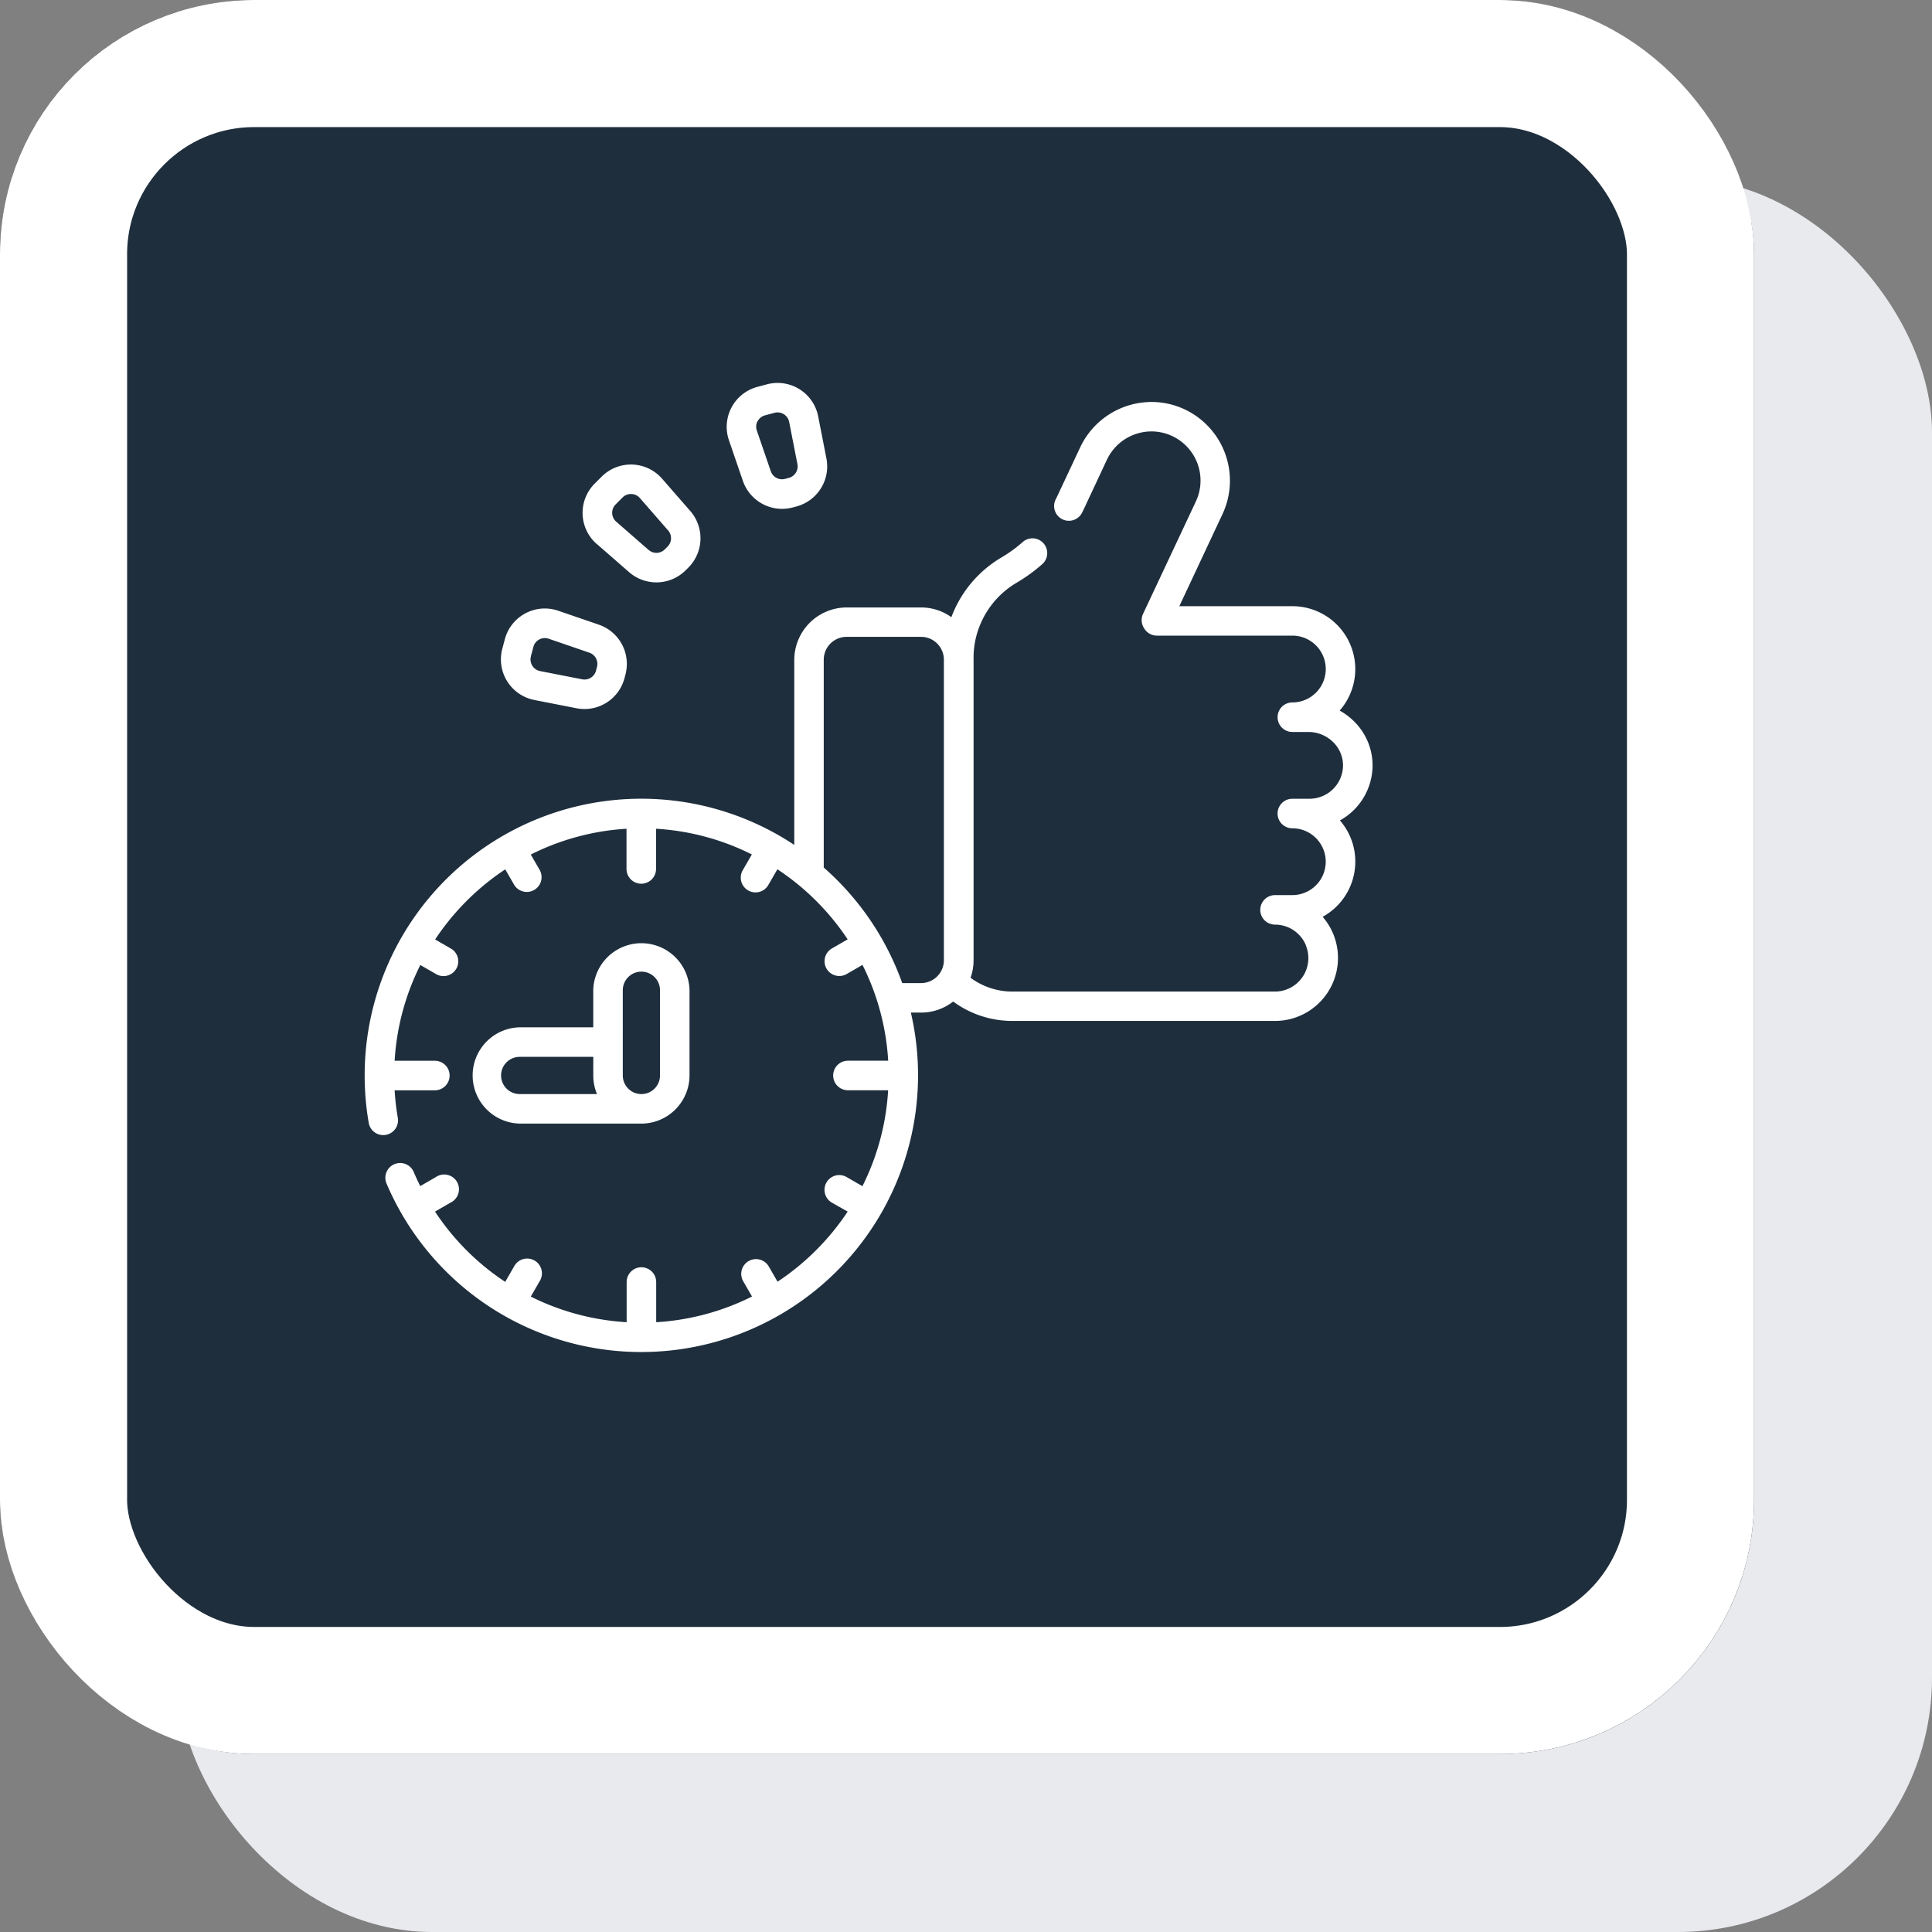 <svg xmlns="http://www.w3.org/2000/svg" width="76" height="76" viewBox="0 0 76 76">
  <rect x="0" y="0" width="76" height="76" fill="#808080" stroke="none"/>
  <g id="demo-icon-1" transform="translate(-384 -1535)">
    <rect id="Rectangle_14103" data-name="Rectangle 14103" width="69" height="69" rx="10" transform="translate(391 1542)" fill="#e9eaed"/>
    <g id="Group_27899" data-name="Group 27899" transform="translate(384 1535)">
      <g id="Rectangle_14100" data-name="Rectangle 14100" fill="#1e2e3d" stroke="#fff" stroke-width="5">
        <rect width="69" height="69" rx="10" stroke="none"/>
        <rect x="2.5" y="2.5" width="64" height="64" rx="7.5" fill="none"/>
      </g>
      <g id="like_2_" data-name="like (2)" transform="translate(14.345 15.062)">
        <path id="Path_15240" data-name="Path 15240" d="M38.969,37.535a2.458,2.458,0,0,0-.605-1.622A2.485,2.485,0,0,0,39.648,33.8a2.432,2.432,0,0,0-.706-1.762,2.539,2.539,0,0,0-.588-.446,2.475,2.475,0,0,0-1.861-4.107H32.047l1.7-3.627a3.1,3.1,0,0,0-1.485-4.113,3.063,3.063,0,0,0-1.312-.293,3.106,3.106,0,0,0-2.8,1.778l-.888,1.892c-.028.059-.056.118-.086.176a.581.581,0,0,0,1.031.534c.037-.071.072-.142.106-.216L29.2,21.72a1.94,1.94,0,0,1,1.749-1.11,1.91,1.91,0,0,1,.818.183A1.933,1.933,0,0,1,32.7,23.36L30.62,27.787a.581.581,0,0,0,.033.554l.018.028a.581.581,0,0,0,.493.274h5.329a1.314,1.314,0,1,1,0,2.628.581.581,0,0,0,0,1.162h.638a1.382,1.382,0,0,1,.981.414,1.28,1.28,0,0,1,.374.926,1.32,1.32,0,0,1-1.313,1.287h-.681a.581.581,0,0,0,0,1.162,1.314,1.314,0,1,1,0,2.628h-.68a.581.581,0,0,0,0,1.162,1.307,1.307,0,0,1,.928.384,1.327,1.327,0,0,1,.29.436l0,.013a1.316,1.316,0,0,1-1.223,1.8H25.488a2.77,2.77,0,0,1-1.654-.543,2.055,2.055,0,0,0,.119-.689V29.591s0,0,0-.007,0,0,0,0a3.384,3.384,0,0,1,.292-1.447,3.437,3.437,0,0,1,1.408-1.579,6.493,6.493,0,0,0,1-.725.581.581,0,1,0-.767-.873,5.331,5.331,0,0,1-.823.6,4.593,4.593,0,0,0-1.883,2.11c-.036.082-.07.164-.1.247a2.052,2.052,0,0,0-1.194-.382H18.962A2.066,2.066,0,0,0,16.9,29.591v7.285A10.88,10.88,0,0,0,0,45.946a10.934,10.934,0,0,0,.163,1.883.581.581,0,0,0,1.144-.2,9.73,9.73,0,0,1-.128-1.1H2.761a.581.581,0,1,0,0-1.162H1.179A9.654,9.654,0,0,1,2.19,41.6l.61.352a.581.581,0,1,0,.581-1.006l-.609-.351a9.8,9.8,0,0,1,2.758-2.758l.351.609a.581.581,0,0,0,1.006-.581l-.352-.61A9.654,9.654,0,0,1,10.3,36.24v1.581a.581.581,0,0,0,1.162,0V36.24a9.653,9.653,0,0,1,3.769,1.011l-.352.61a.581.581,0,1,0,1.006.581l.351-.608A9.8,9.8,0,0,1,19,40.591l-.608.351a.581.581,0,1,0,.581,1.006l.61-.352a9.652,9.652,0,0,1,1.011,3.769H19.011a.581.581,0,1,0,0,1.162h1.581A9.654,9.654,0,0,1,19.581,50.3l-.61-.352a.581.581,0,1,0-.581,1.006L19,51.3a9.8,9.8,0,0,1-2.758,2.758l-.351-.609a.581.581,0,0,0-1.006.581l.352.61a9.653,9.653,0,0,1-3.769,1.011V54.071a.581.581,0,1,0-1.162,0v1.58a9.711,9.711,0,0,1-3.771-1.007l.354-.614a.581.581,0,1,0-1.006-.581l-.355.615A9.7,9.7,0,0,1,2.768,51.3l.614-.355A.581.581,0,1,0,2.8,49.943l-.613.354c-.093-.186-.181-.375-.263-.568a.581.581,0,0,0-1.07.452,10.888,10.888,0,0,0,20.632-6.709h.4a2.054,2.054,0,0,0,1.265-.435,3.923,3.923,0,0,0,2.335.763H35.813a2.478,2.478,0,0,0,2.311-3.364l-.008-.021a2.479,2.479,0,0,0-.431-.711,2.478,2.478,0,0,0,1.284-2.17ZM21.888,42.311h-.742a10.923,10.923,0,0,0-3.087-4.545V29.591a.9.9,0,0,1,.9-.9h2.926a.9.9,0,0,1,.9.9V41.408A.9.9,0,0,1,21.888,42.311Z" transform="translate(0 -18.701)" fill="#fff"/>
        <path id="Path_15241" data-name="Path 15241" d="M60.971,301.026h0a1.9,1.9,0,0,0,1.893-1.894v-3.352a1.894,1.894,0,0,0-3.787,0v1.458H56.183a1.894,1.894,0,0,0,0,3.787Zm-.732-5.246a.732.732,0,0,1,1.464,0v3.352a.732.732,0,1,1-1.464,0Zm-4.788,3.352a.733.733,0,0,1,.732-.732h2.895v.732a1.883,1.883,0,0,0,.147.732H56.183A.733.733,0,0,1,55.451,299.133Z" transform="translate(-50.085 -271.888)" fill="#fff"/>
        <path id="Path_15242" data-name="Path 15242" d="M184.5,13.655a1.633,1.633,0,0,0,1.542,1.1,1.614,1.614,0,0,0,.418-.055l.151-.04h0a1.632,1.632,0,0,0,1.176-1.884l-.325-1.66a1.627,1.627,0,0,0-2.018-1.259l-.374.1a1.627,1.627,0,0,0-1.118,2.1Zm.58-2.347a.461.461,0,0,1,.29-.231l.374-.1a.469.469,0,0,1,.122-.016.466.466,0,0,1,.455.376l.325,1.66a.467.467,0,0,1-.336.539l-.151.04a.467.467,0,0,1-.561-.3l-.549-1.6A.461.461,0,0,1,185.075,11.308Z" transform="translate(-169.622 -9.8)" fill="#fff"/>
        <path id="Path_15243" data-name="Path 15243" d="M111.272,54.4l1.275,1.112a1.632,1.632,0,0,0,2.219-.076l.11-.11a1.632,1.632,0,0,0,.076-2.219l-1.112-1.275a1.627,1.627,0,0,0-2.377-.081l-.274.274a1.627,1.627,0,0,0,.081,2.377Zm.74-1.556.274-.274a.46.46,0,0,1,.328-.136h.017a.461.461,0,0,1,.335.159l1.112,1.275a.467.467,0,0,1-.022.635l-.11.11a.467.467,0,0,1-.635.022l-1.275-1.112a.465.465,0,0,1-.023-.68Z" transform="translate(-102.14 -48.063)" fill="#fff"/>
        <path id="Path_15244" data-name="Path 15244" d="M70.551,128.018l1.66.325a1.628,1.628,0,0,0,1.884-1.176l.04-.151h0a1.632,1.632,0,0,0-1.044-1.96l-1.6-.549a1.627,1.627,0,0,0-2.1,1.118l-.1.374a1.627,1.627,0,0,0,1.259,2.018Zm-.137-1.717.1-.374a.466.466,0,0,1,.449-.345.466.466,0,0,1,.152.026l1.6.549a.467.467,0,0,1,.3.561l-.04.151a.467.467,0,0,1-.539.336l-1.66-.325a.465.465,0,0,1-.36-.577Z" transform="translate(-63.876 -115.544)" fill="#fff"/>
      </g>
    </g>
  </g>
</svg>
